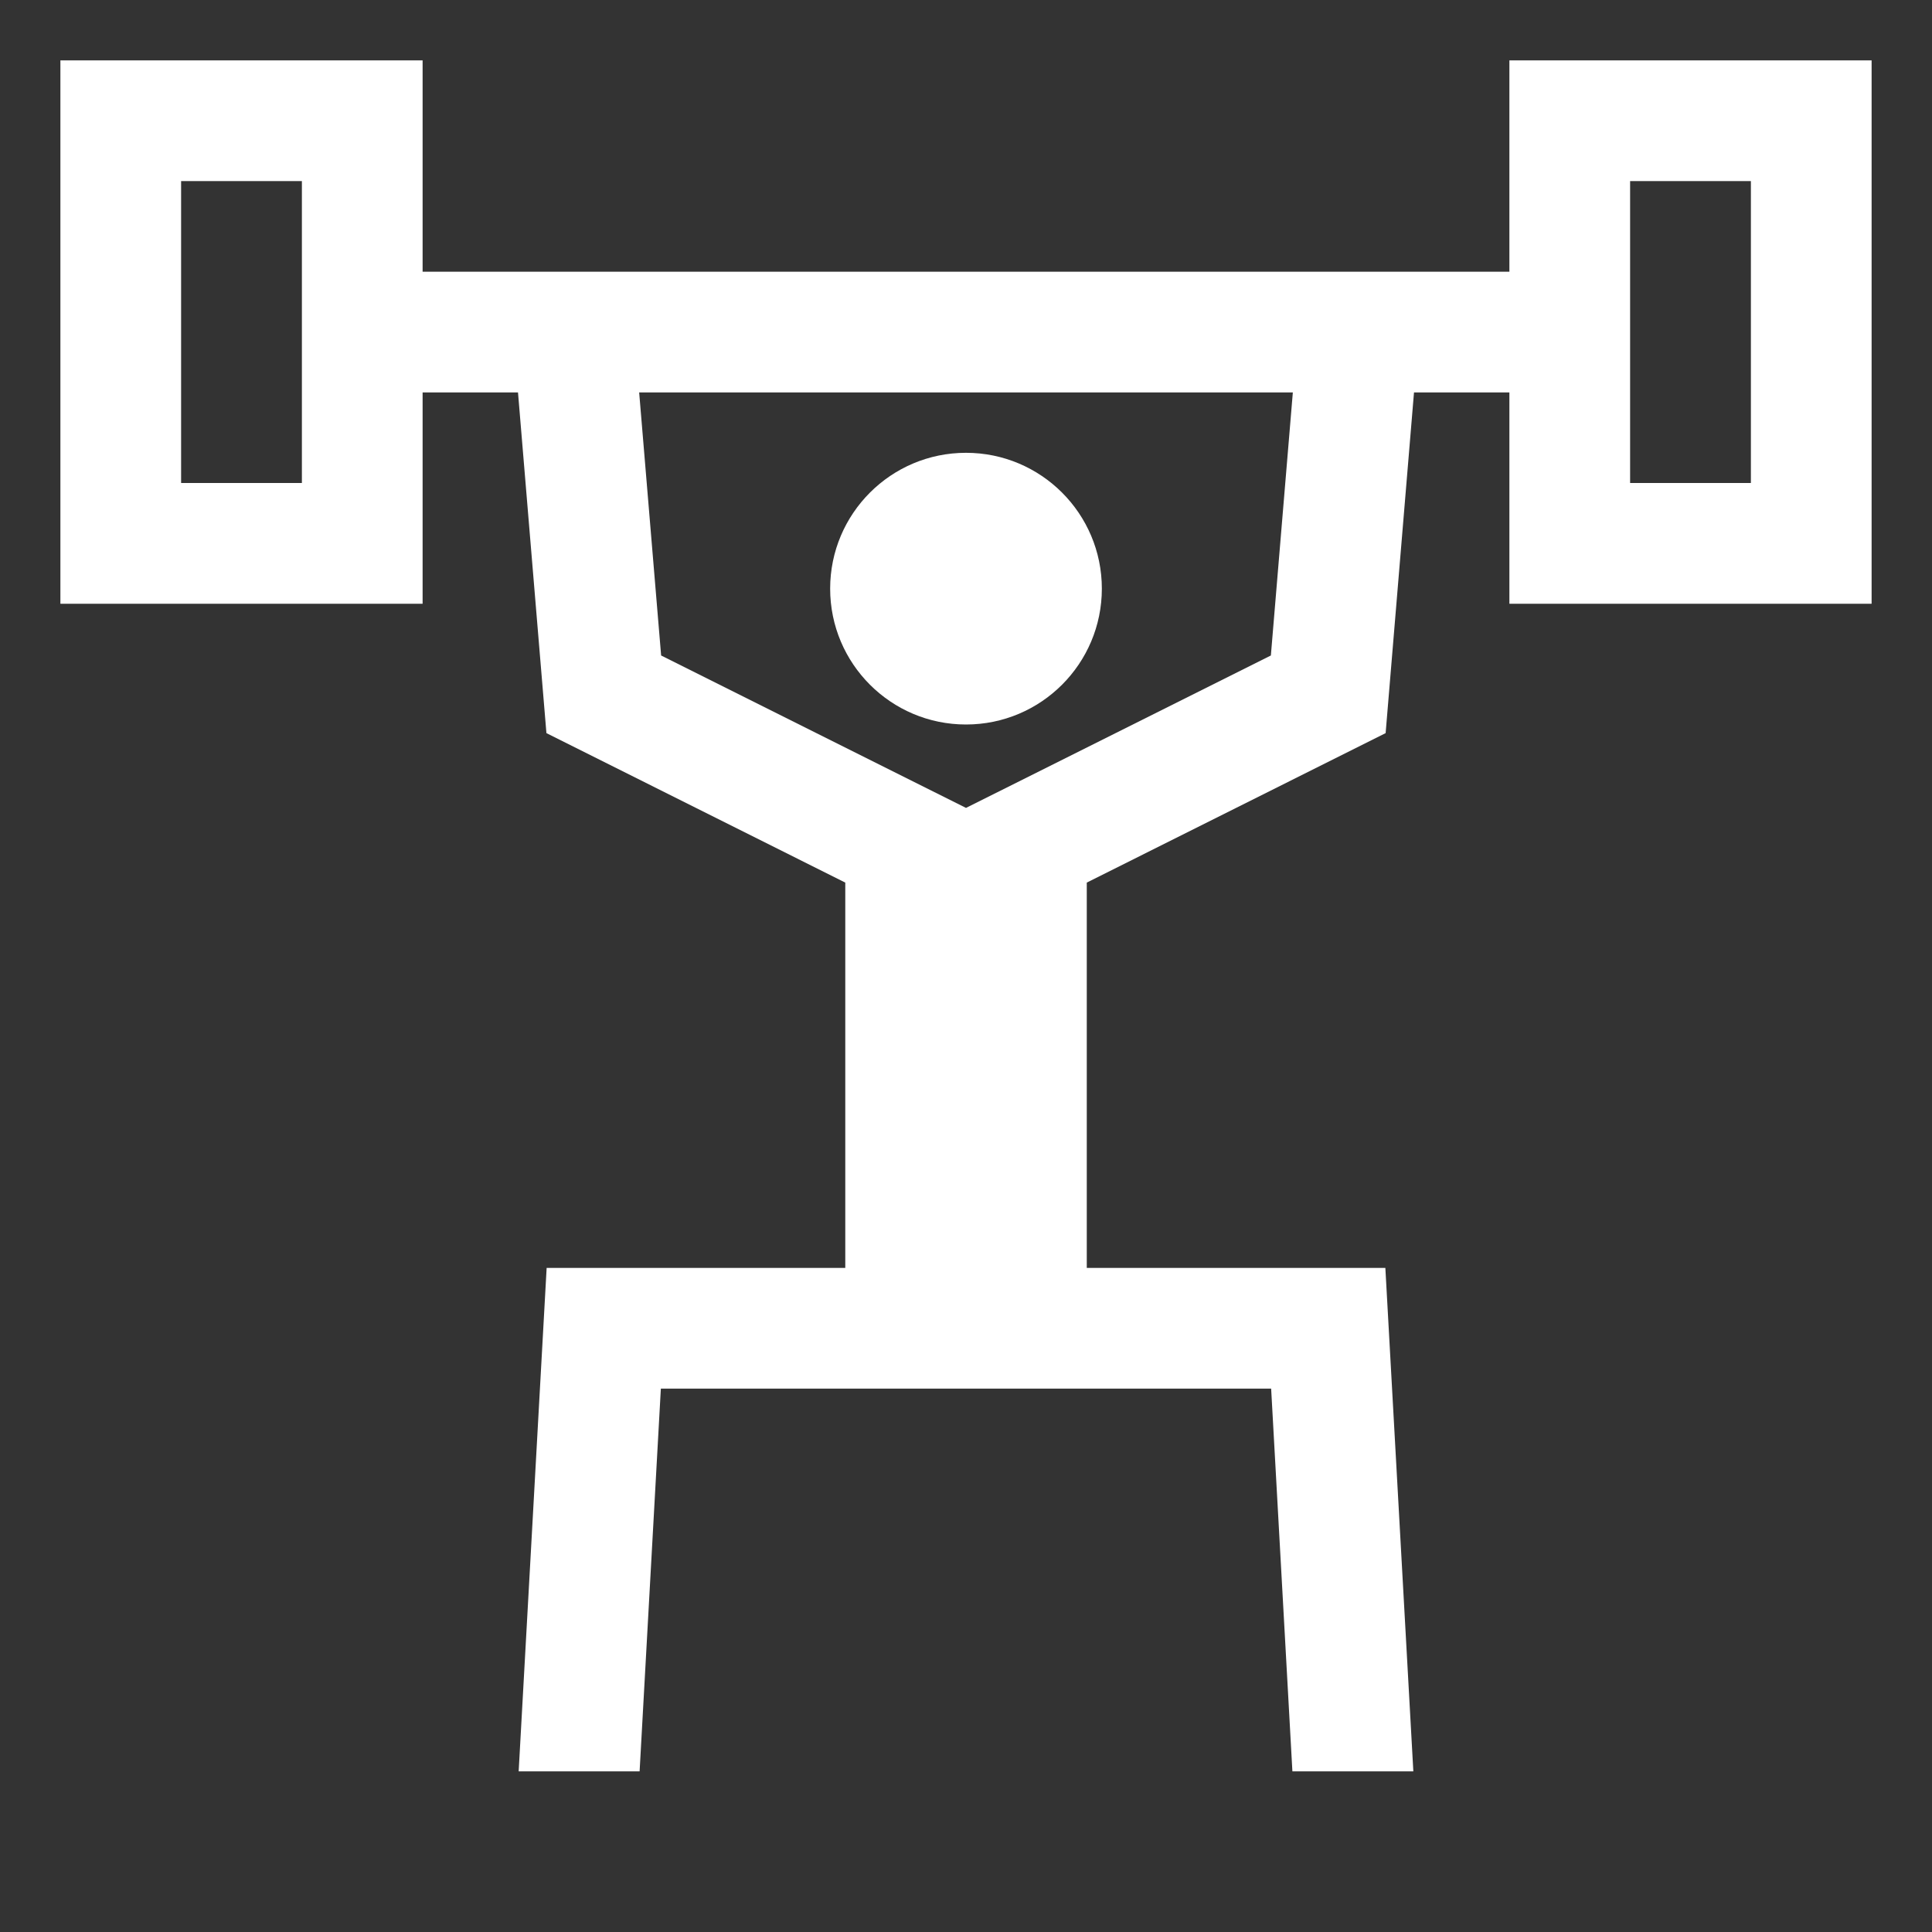 <svg width="35" height="35" viewBox="0 0 35 35" fill="none" xmlns="http://www.w3.org/2000/svg">
<rect x="0" y="0" width="35" height="35" fill="#333333" stroke="none"/>
<path d="M17.5 13.125C18.859 13.125 19.961 12.023 19.961 10.664C19.961 9.305 18.859 8.203 17.5 8.203C16.141 8.203 15.039 9.305 15.039 10.664C15.039 12.023 16.141 13.125 17.5 13.125Z" fill="white"/>
<path d="M27.344 1.094V4.922H7.656V1.094H1.094V10.938H7.656V7.109H9.384L9.899 13.281L15.313 15.989V22.969H9.903L9.396 32.09H11.587L11.972 25.156H23.028L23.413 32.09H25.604L25.097 22.969H19.688V15.989L25.102 13.281L25.616 7.109H27.344V10.938H33.906V1.094H27.344ZM5.469 4.922V8.75H3.281V3.281H5.469V4.922ZM23.023 11.875L17.5 14.636L11.977 11.875L11.579 7.109H23.421L23.023 11.875ZM31.719 8.75H29.531V3.281H31.719V8.75Z" fill="white"/>
</svg>
